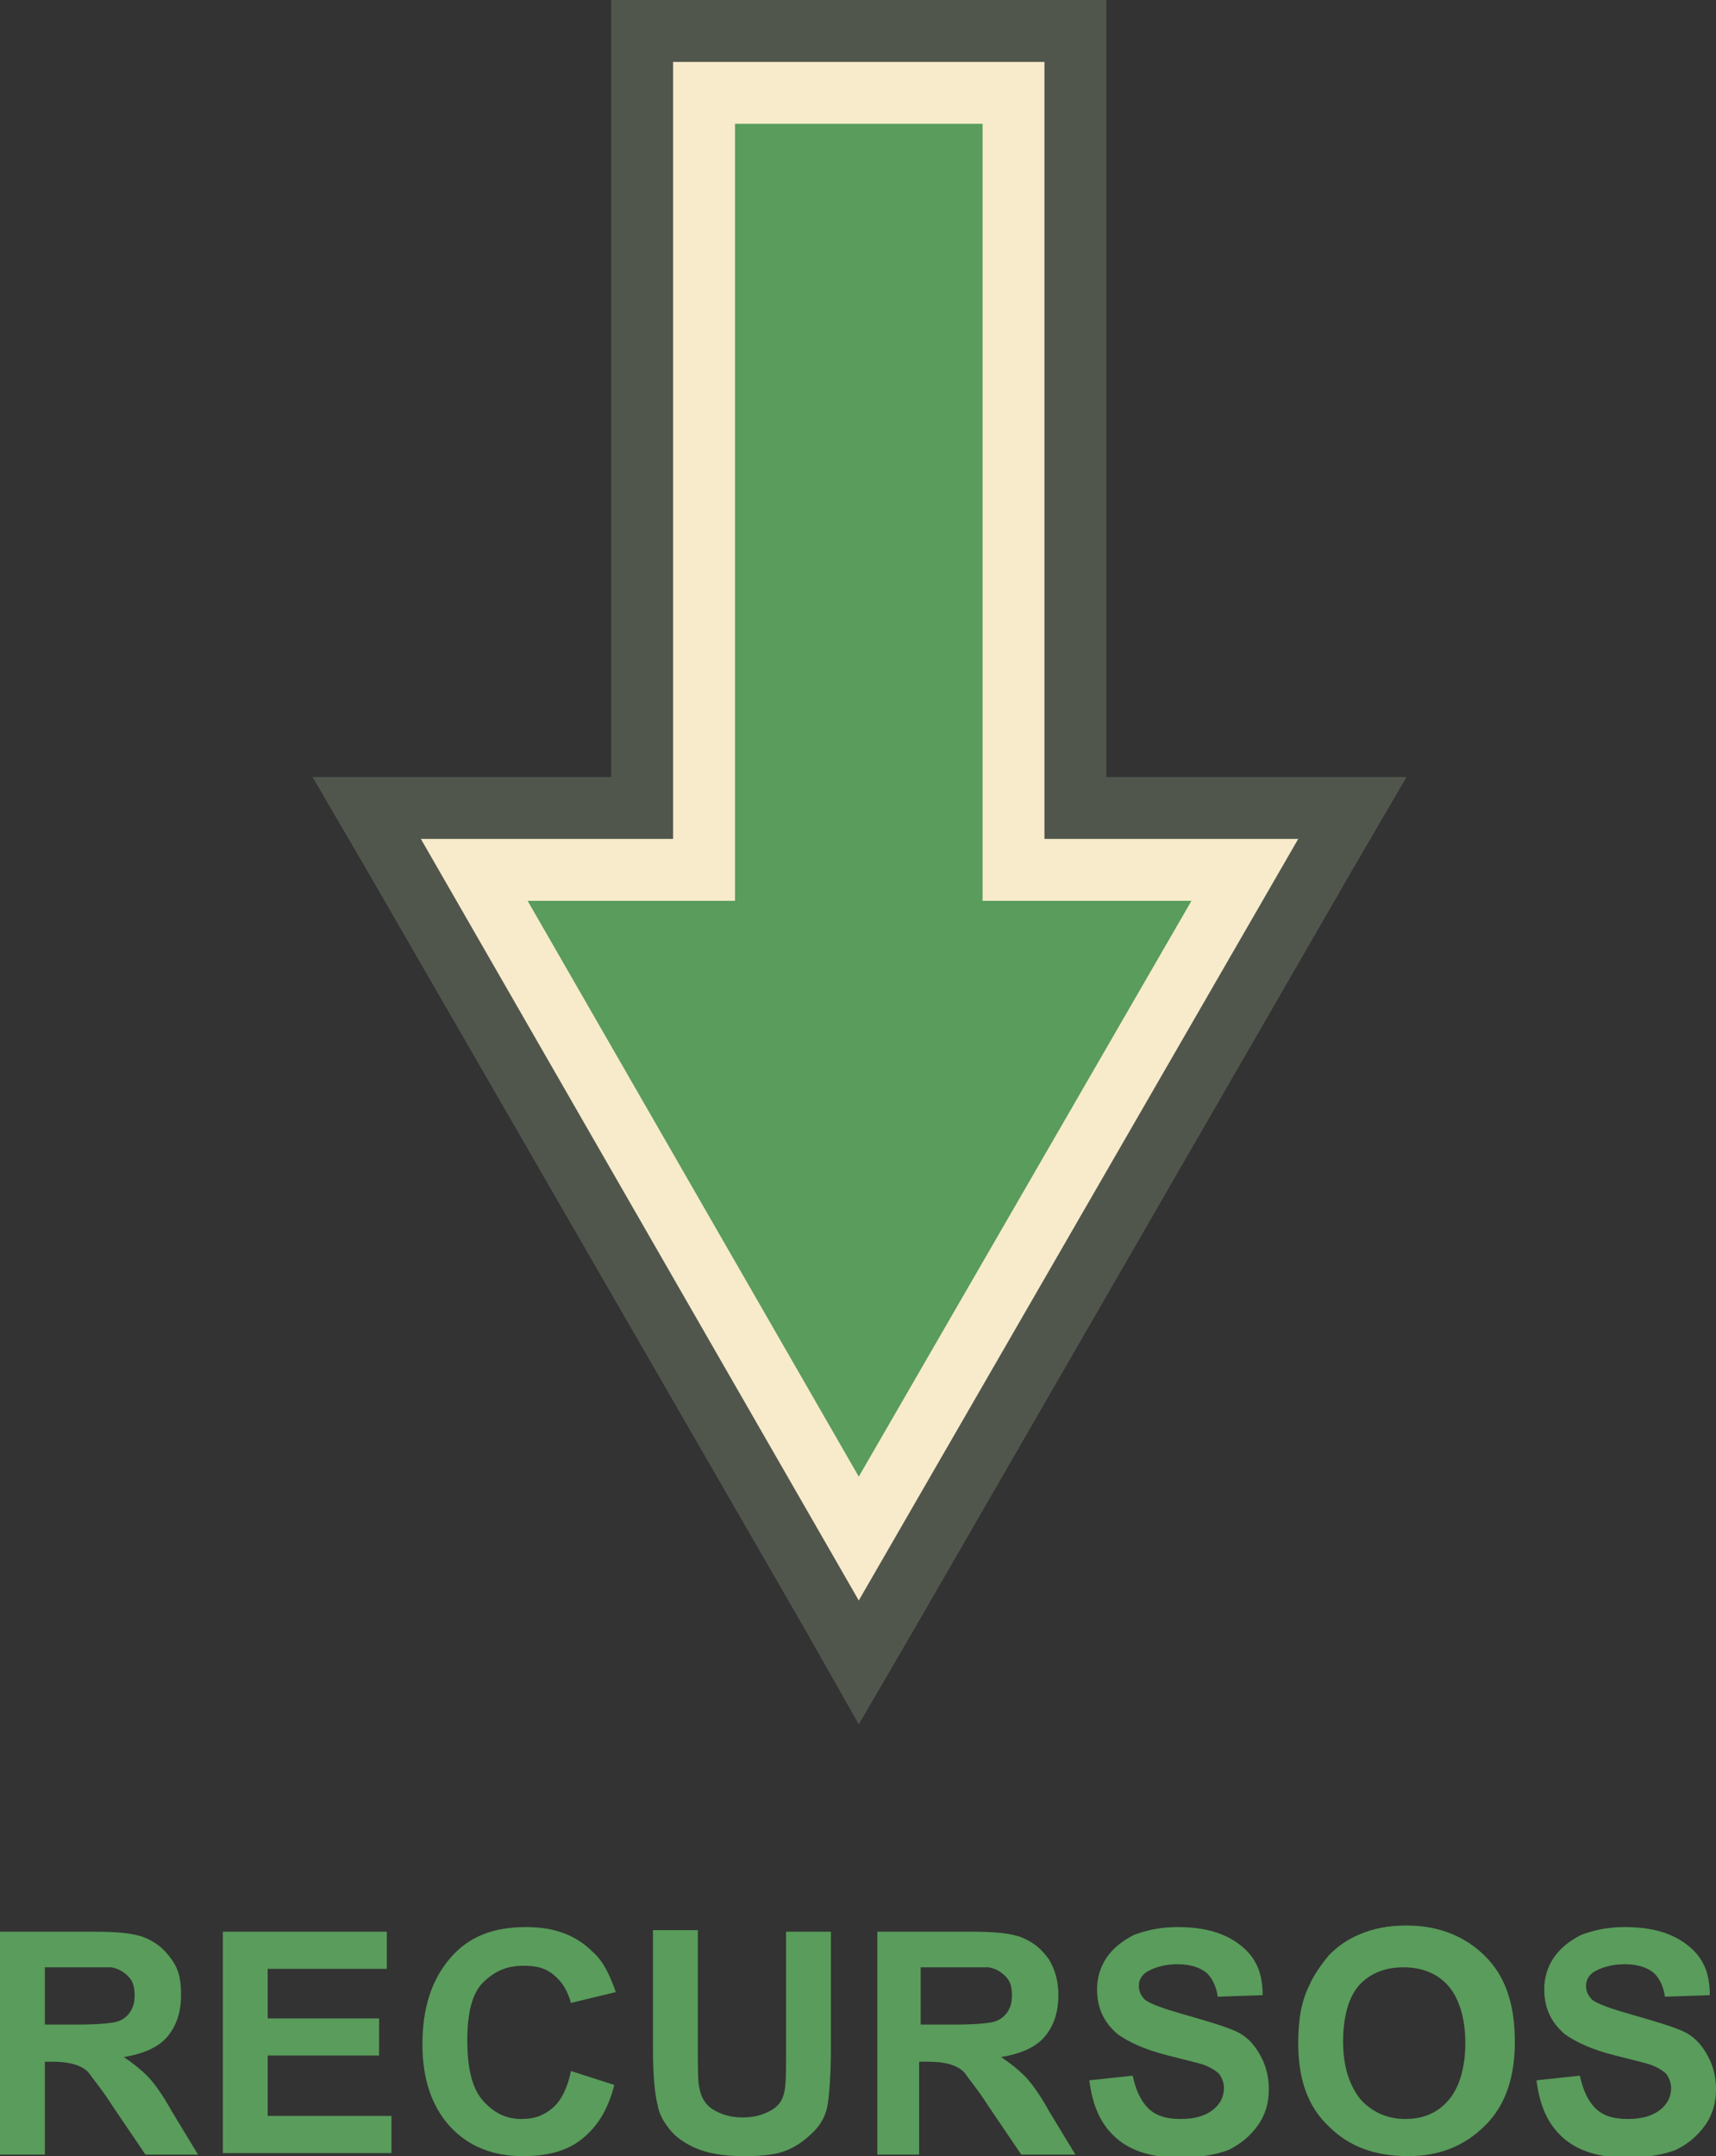 <?xml version="1.0" encoding="utf-8"?>
<!-- Generator: Adobe Illustrator 19.0.0, SVG Export Plug-In . SVG Version: 6.00 Build 0)  -->
<svg version="1.1" id="Capa_1" xmlns="http://www.w3.org/2000/svg" xmlns:xlink="http://www.w3.org/1999/xlink" x="0px" y="0px"
	 viewBox="0 0 110.9 139.3" style="enable-background:new 0 0 110.9 139.3;" xml:space="preserve">
<rect x="0" y="0" width="110.9" height="139.3" fill="#333333" stroke="none"/>
<style type="text/css">
	.st0{fill:#51564D;}
	.st1{fill:#F7EBCB;}
	.st2{fill:#599C5B;}
</style>
<g id="XMLID_21_">
	<g id="XMLID_10853_">
		<polygon id="XMLID_10856_" class="st0" points="90.9,50.2 83.9,50.2 71.5,50.2 71.5,4 71.5,0 67.5,0 43.5,0 39.5,0 39.5,4 
			39.5,50.2 27.2,50.2 20.2,50.2 23.7,56.2 52.1,105.4 55.5,111.4 59,105.4 87.4,56.2 90.9,50.2 		"/>
		<polygon id="XMLID_10855_" class="st1" points="27.2,54.2 43.5,54.2 43.5,4 67.5,4 67.5,54.2 83.9,54.2 55.5,103.4 		"/>
		<polygon id="XMLID_10854_" class="st2" points="47.5,8 47.5,58.2 34.1,58.2 55.5,95.4 77,58.2 63.5,58.2 63.5,8 		"/>
	</g>
	<g id="XMLID_1_">
		<path id="XMLID_2_" class="st2" d="M0,139.1v-14.3h6.1c1.5,0,2.6,0.1,3.3,0.4s1.2,0.7,1.7,1.4s0.6,1.4,0.6,2.3
			c0,1.1-0.3,2-0.9,2.7s-1.6,1.1-2.8,1.3c0.6,0.4,1.1,0.8,1.5,1.2s1,1.2,1.6,2.3l1.7,2.8H9.4l-2.1-3.1c-0.7-1.1-1.3-1.8-1.5-2.1
			s-0.6-0.5-0.9-0.6s-0.8-0.2-1.5-0.2H2.9v6H0z M2.9,130.8H5c1.4,0,2.3-0.1,2.6-0.2s0.6-0.3,0.8-0.6s0.3-0.6,0.3-1.1
			c0-0.5-0.1-0.9-0.4-1.2s-0.6-0.5-1.1-0.6c-0.2,0-0.9,0-2.1,0H2.9V130.8z"/>
		<path id="XMLID_5_" class="st2" d="M14.4,139.1v-14.3H25v2.4h-7.7v3.2h7.2v2.4h-7.2v3.9h8v2.4H14.4z"/>
		<path id="XMLID_7_" class="st2" d="M36.9,133.8l2.8,0.9c-0.4,1.6-1.1,2.7-2.1,3.5s-2.3,1.1-3.8,1.1c-1.9,0-3.5-0.6-4.7-1.9
			s-1.8-3.1-1.8-5.3c0-2.4,0.6-4.2,1.8-5.6s2.8-2,4.9-2c1.8,0,3.2,0.5,4.3,1.6c0.7,0.6,1.1,1.5,1.5,2.6l-2.9,0.7
			c-0.2-0.7-0.5-1.3-1.1-1.8s-1.2-0.6-2-0.6c-1.1,0-1.9,0.4-2.6,1.1s-1,2-1,3.7c0,1.8,0.3,3.1,1,3.9s1.5,1.2,2.5,1.2
			c0.8,0,1.4-0.2,2-0.7S36.7,134.8,36.9,133.8z"/>
		<path id="XMLID_9_" class="st2" d="M42.2,124.7h2.9v7.8c0,1.2,0,2,0.1,2.4c0.1,0.6,0.4,1.1,0.9,1.4s1.1,0.5,1.9,0.5
			c0.8,0,1.4-0.2,1.9-0.5s0.7-0.7,0.8-1.2s0.1-1.3,0.1-2.4v-7.9h2.9v7.5c0,1.7-0.1,2.9-0.2,3.6s-0.4,1.3-0.9,1.8s-1,0.9-1.7,1.2
			s-1.6,0.4-2.8,0.4c-1.4,0-2.4-0.2-3.1-0.5s-1.3-0.7-1.7-1.2s-0.7-1-0.8-1.6c-0.2-0.8-0.3-2-0.3-3.6V124.7z"/>
		<path id="XMLID_11_" class="st2" d="M56.7,139.1v-14.3h6.1c1.5,0,2.6,0.1,3.3,0.4s1.2,0.7,1.7,1.4c0.4,0.7,0.6,1.4,0.6,2.3
			c0,1.1-0.3,2-0.9,2.7c-0.6,0.7-1.6,1.1-2.8,1.3c0.6,0.4,1.1,0.8,1.5,1.2c0.4,0.4,1,1.2,1.6,2.3l1.7,2.8h-3.5l-2.1-3.1
			c-0.7-1.1-1.3-1.8-1.5-2.1s-0.6-0.5-0.9-0.6s-0.8-0.2-1.5-0.2h-0.6v6H56.7z M59.6,130.8h2.1c1.4,0,2.3-0.1,2.6-0.2
			c0.3-0.1,0.6-0.3,0.8-0.6s0.3-0.6,0.3-1.1c0-0.5-0.1-0.9-0.4-1.2c-0.3-0.3-0.6-0.5-1.1-0.6c-0.2,0-0.9,0-2.1,0h-2.3V130.8z"/>
		<path id="XMLID_14_" class="st2" d="M70.4,134.4l2.8-0.3c0.2,0.9,0.5,1.6,1,2.1s1.2,0.7,2.1,0.7c0.9,0,1.6-0.2,2.1-0.6
			c0.5-0.4,0.7-0.9,0.7-1.4c0-0.3-0.1-0.6-0.3-0.9c-0.2-0.2-0.5-0.4-1-0.6c-0.3-0.1-1.1-0.3-2.3-0.6c-1.6-0.4-2.6-0.9-3.3-1.4
			c-0.9-0.8-1.3-1.7-1.3-2.9c0-0.7,0.2-1.4,0.6-2c0.4-0.6,1-1.1,1.8-1.5c0.8-0.3,1.7-0.5,2.8-0.5c1.8,0,3.1,0.4,4.1,1.2
			s1.4,1.8,1.4,3.2l-2.9,0.1c-0.1-0.7-0.4-1.3-0.8-1.6c-0.4-0.3-1-0.5-1.8-0.5c-0.8,0-1.5,0.2-2,0.5c-0.3,0.2-0.5,0.5-0.5,0.9
			c0,0.3,0.1,0.6,0.4,0.9c0.4,0.3,1.3,0.6,2.7,1s2.4,0.7,3.1,1s1.2,0.8,1.6,1.5s0.6,1.4,0.6,2.3c0,0.8-0.2,1.6-0.7,2.3
			c-0.5,0.7-1.1,1.2-1.9,1.6c-0.8,0.3-1.9,0.5-3.1,0.5c-1.8,0-3.2-0.4-4.2-1.3C71.1,137.2,70.6,136,70.4,134.4z"/>
		<path id="XMLID_16_" class="st2" d="M83.9,132c0-1.5,0.2-2.7,0.7-3.7c0.3-0.7,0.8-1.4,1.3-2c0.6-0.6,1.2-1,1.9-1.3
			c0.9-0.4,1.9-0.6,3.1-0.6c2.1,0,3.8,0.7,5.1,2c1.3,1.3,1.9,3.1,1.9,5.5c0,2.3-0.6,4.1-1.9,5.4c-1.3,1.3-2.9,2-5,2
			c-2.1,0-3.8-0.6-5.1-1.9C84.5,136.1,83.9,134.3,83.9,132z M86.8,131.9c0,1.6,0.4,2.8,1.1,3.7c0.7,0.8,1.7,1.3,2.9,1.3
			s2.1-0.4,2.8-1.2c0.7-0.8,1.1-2.1,1.1-3.7c0-1.6-0.4-2.9-1.1-3.7c-0.7-0.8-1.7-1.2-2.9-1.2s-2.2,0.4-2.9,1.2
			C87.2,129,86.8,130.2,86.8,131.9z"/>
		<path id="XMLID_19_" class="st2" d="M99.3,134.4l2.8-0.3c0.2,0.9,0.5,1.6,1,2.1s1.2,0.7,2.1,0.7c0.9,0,1.6-0.2,2.1-0.6
			c0.5-0.4,0.7-0.9,0.7-1.4c0-0.3-0.1-0.6-0.3-0.9c-0.2-0.2-0.5-0.4-1-0.6c-0.3-0.1-1.1-0.3-2.3-0.6c-1.6-0.4-2.6-0.9-3.3-1.4
			c-0.9-0.8-1.3-1.7-1.3-2.9c0-0.7,0.2-1.4,0.6-2c0.4-0.6,1-1.1,1.8-1.5c0.8-0.3,1.7-0.5,2.8-0.5c1.8,0,3.1,0.4,4.1,1.2
			s1.4,1.8,1.4,3.2l-2.9,0.1c-0.1-0.7-0.4-1.3-0.8-1.6c-0.4-0.3-1-0.5-1.8-0.5c-0.8,0-1.5,0.2-2,0.5c-0.3,0.2-0.5,0.5-0.5,0.9
			c0,0.3,0.1,0.6,0.4,0.9c0.4,0.3,1.3,0.6,2.7,1s2.4,0.7,3.1,1s1.2,0.8,1.6,1.5s0.6,1.4,0.6,2.3c0,0.8-0.2,1.6-0.7,2.3
			c-0.5,0.7-1.1,1.2-1.9,1.6c-0.8,0.3-1.9,0.5-3.1,0.5c-1.8,0-3.2-0.4-4.2-1.3C100,137.2,99.5,136,99.3,134.4z"/>
	</g>
</g>
</svg>
